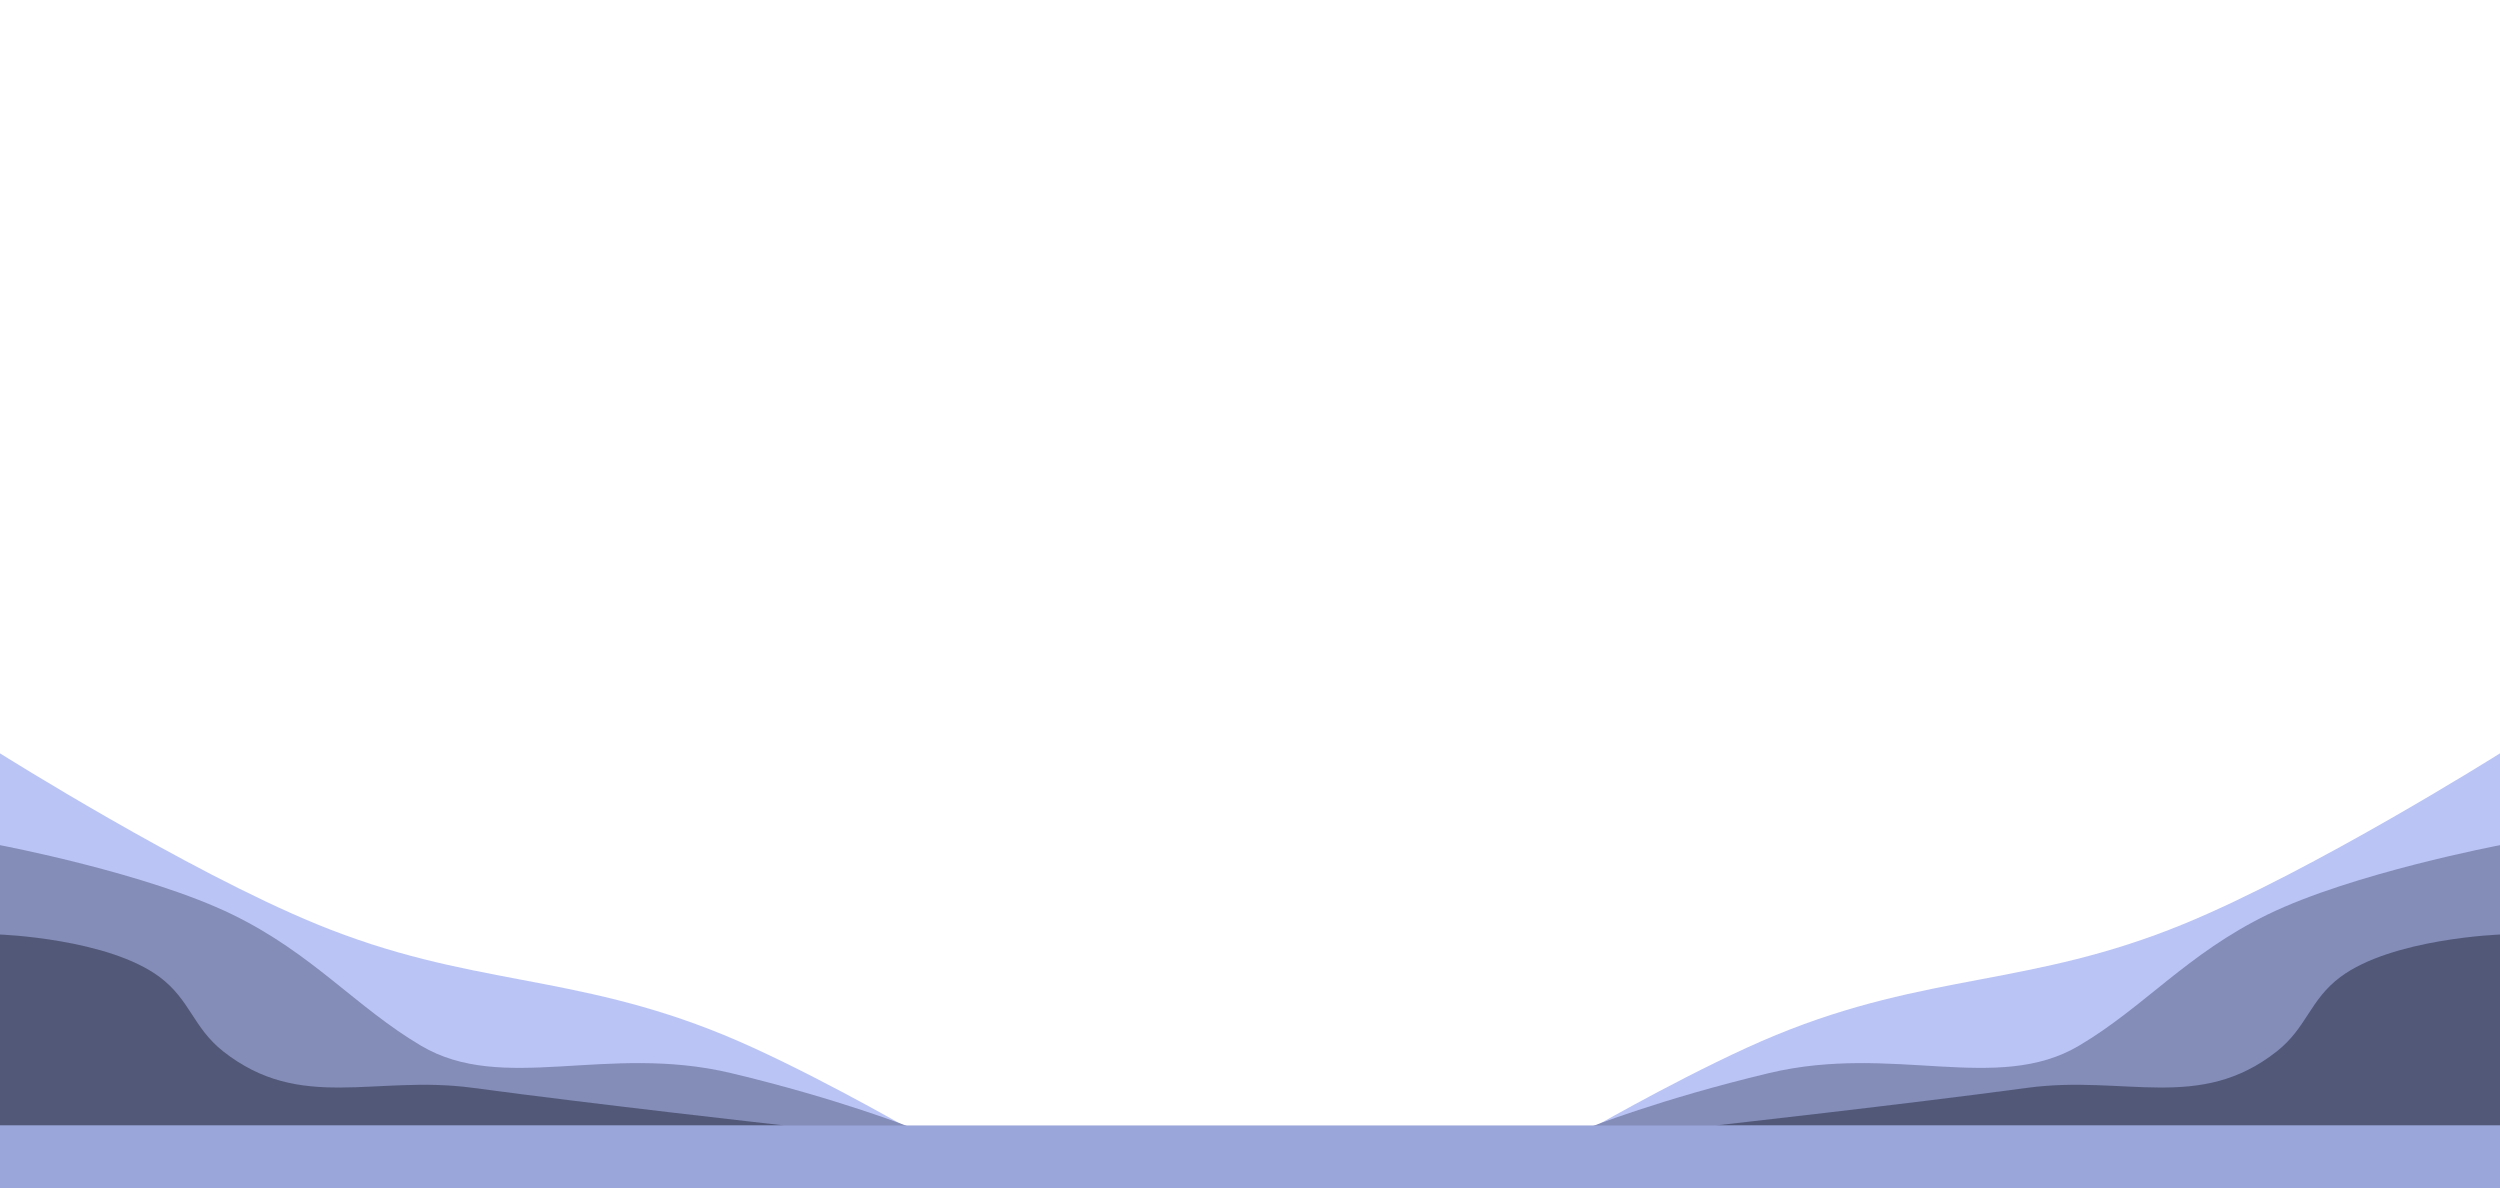 <svg width="2459" height="1169" viewBox="0 0 2459 1169" fill="none" xmlns="http://www.w3.org/2000/svg">
<rect x="0" y="0" width="2459" height="1169" fill="#333333" stroke="none"/>
<g clip-path="url(#clip0_783_352)">
<rect width="2459" height="1169" fill="white"/>
<path d="M311.5 909C183.63 856.542 0 741 0 741V1107H888.5C888.5 1107 785.838 1048.32 712 1018C562.055 956.43 461.465 970.523 311.5 909Z" fill="#BAC4F5"/>
<path d="M228.5 899.5C144.775 858.731 0 831.312 0 831.312V1109H896C896 1109 825.671 1080.97 719 1055.5C596.667 1026.29 494.727 1076.33 414 1028.5C349.767 990.445 307.832 938.129 228.5 899.5Z" fill="#848CB8"/>
<path d="M157 961C106.169 923.029 -6.10352e-05 919.211 -6.10352e-05 919.211V1107H771.5C771.5 1107 584.482 1086.12 465 1070C368.952 1057.04 295.479 1094.16 219.44 1034.06C189.994 1010.79 187.069 983.462 157 961Z" fill="#515878"/>
<path d="M2147.5 909C2275.37 856.542 2459 741 2459 741V1107H1570.5C1570.5 1107 1673.16 1048.32 1747 1018C1896.95 956.43 1997.54 970.523 2147.5 909Z" fill="#BAC4F5"/>
<path d="M2230.5 899.5C2314.23 858.731 2459 831.312 2459 831.312V1109H1563C1563 1109 1633.33 1080.97 1740 1055.5C1862.33 1026.29 1964.27 1076.33 2045 1028.5C2109.23 990.445 2151.17 938.129 2230.5 899.5Z" fill="#848CB8"/>
<path d="M2302 961C2352.83 923.029 2459 919.211 2459 919.211V1107H1687.5C1687.5 1107 1874.52 1086.12 1994 1070C2090.05 1057.04 2163.52 1094.16 2239.56 1034.06C2269.01 1010.79 2271.93 983.462 2302 961Z" fill="#515878"/>
<rect y="1107" width="2459" height="88" fill="#9AA5D9"/>
</g>
<defs>
<clipPath id="clip0_783_352">
<rect width="2459" height="1169" fill="white"/>
</clipPath>
</defs>
</svg>
